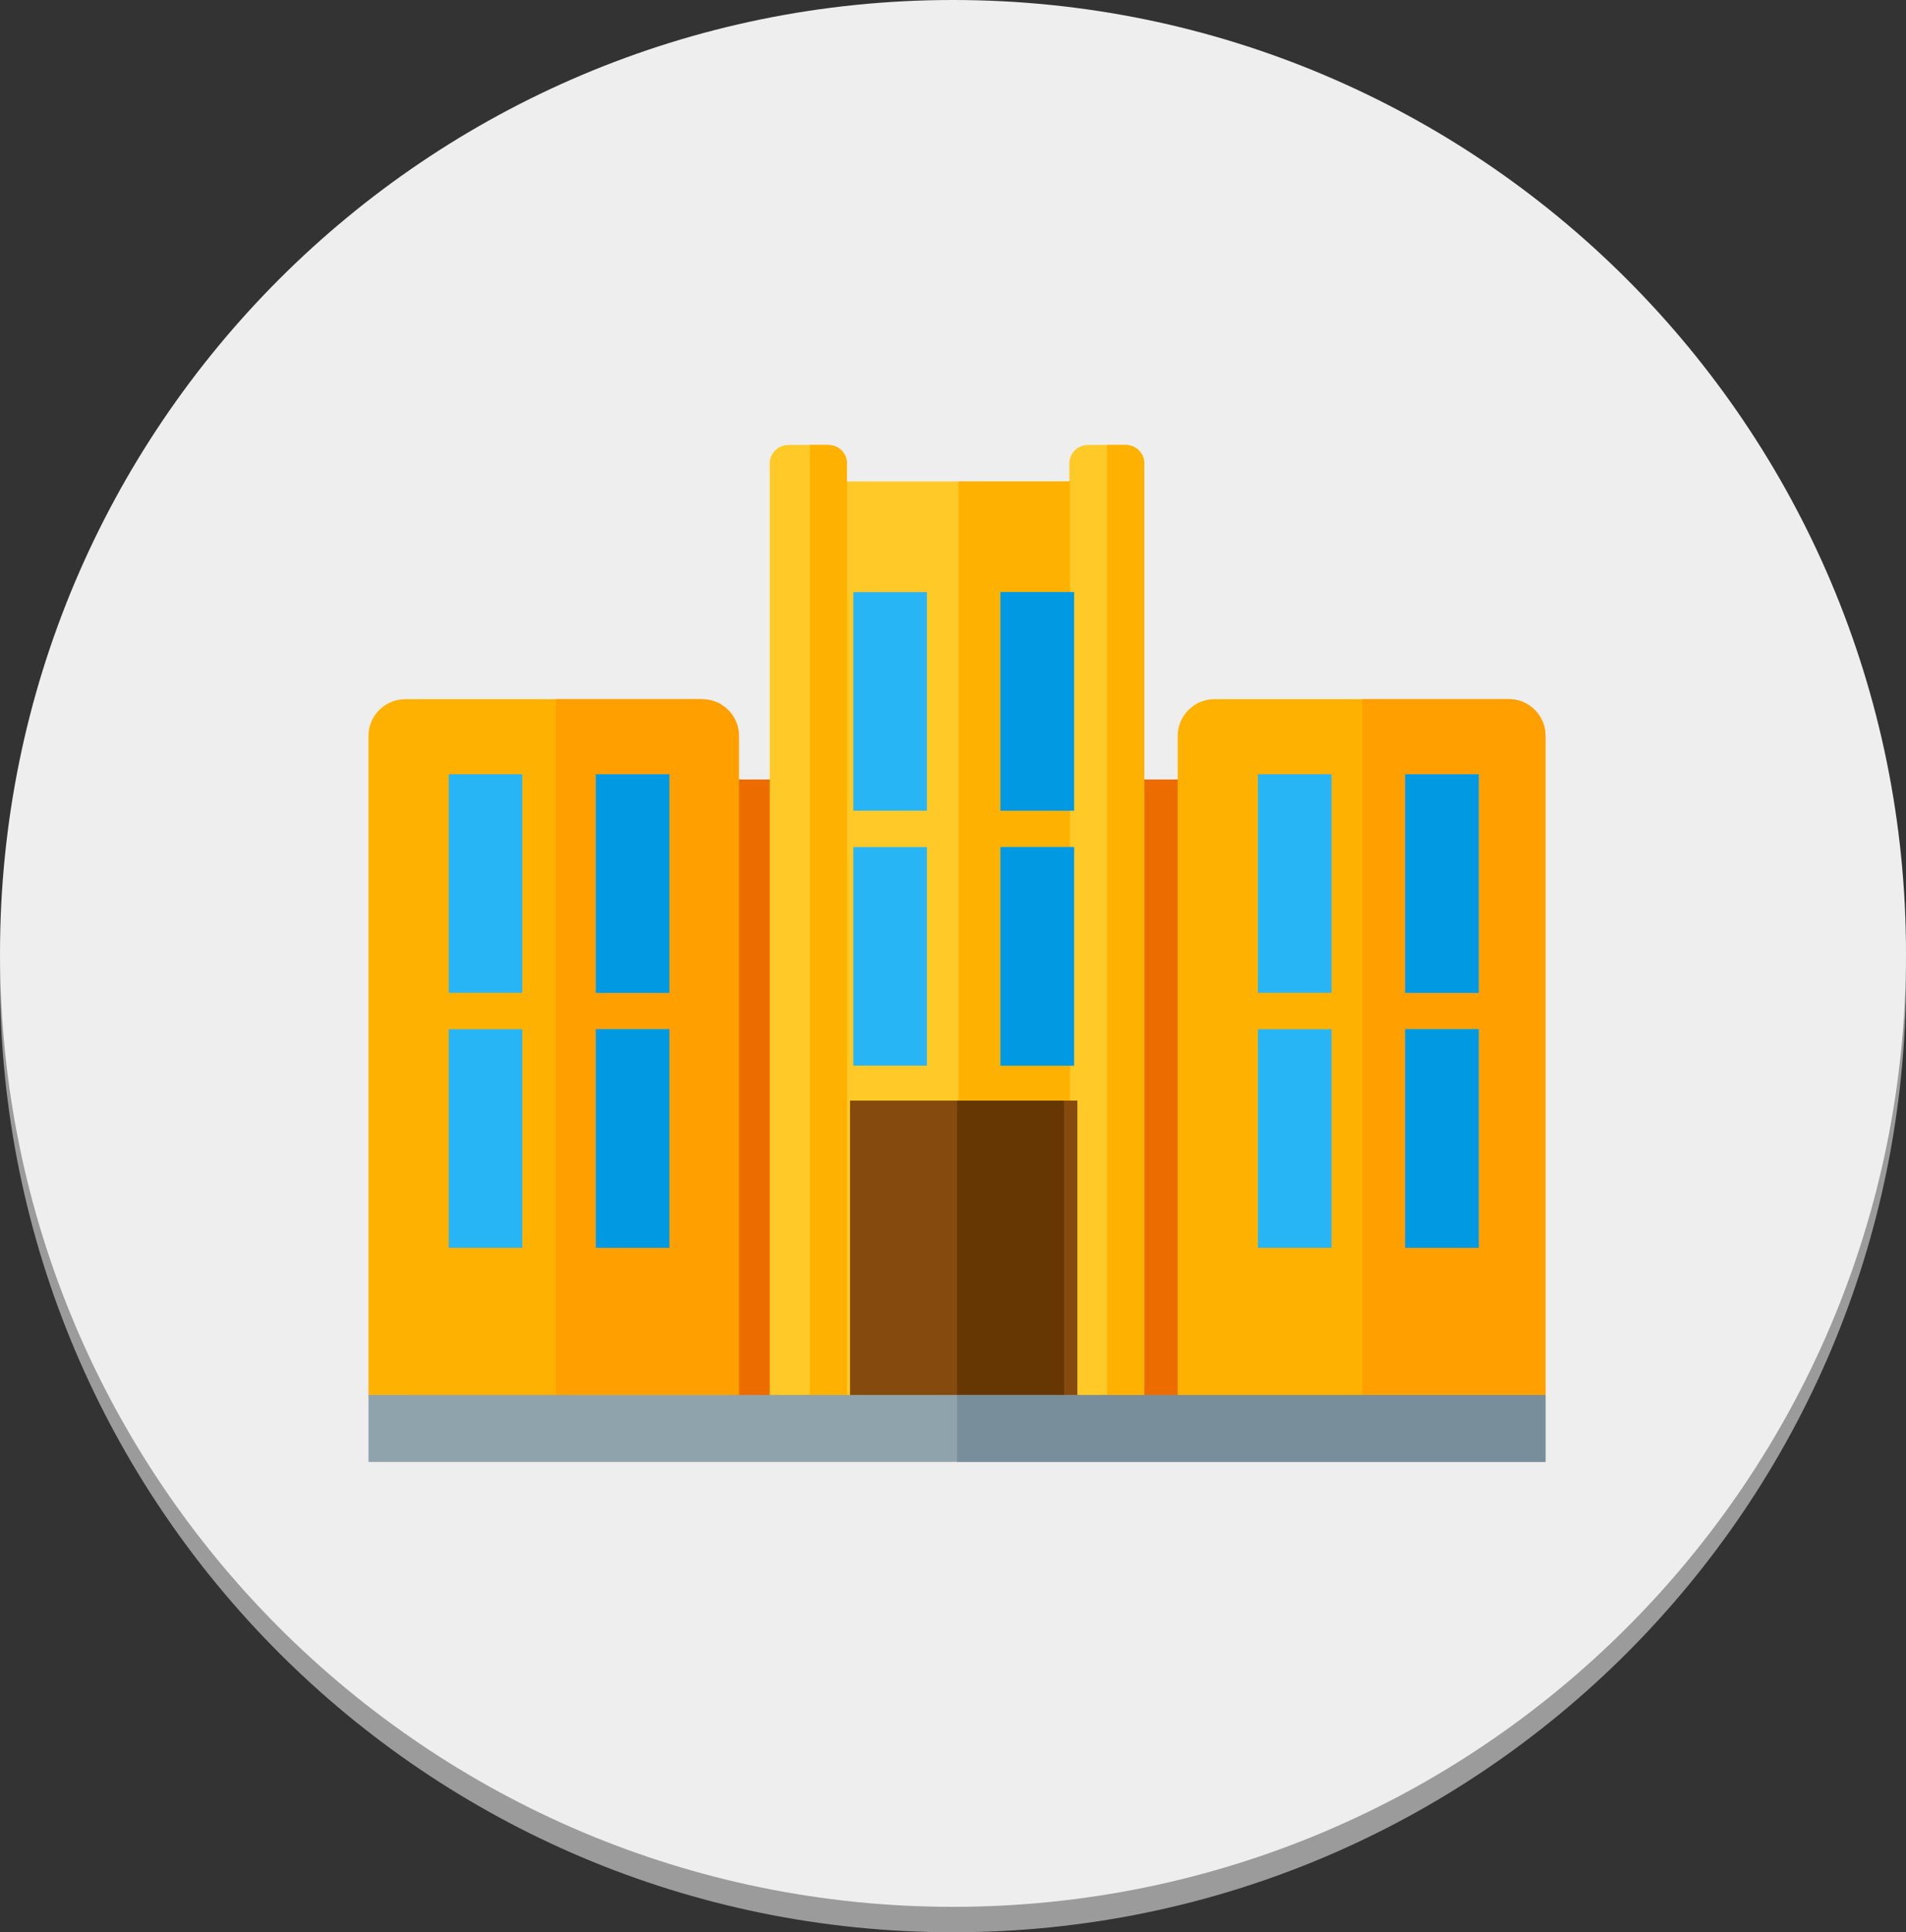 <svg xmlns="http://www.w3.org/2000/svg" width="150" height="152" viewBox="0 0 150 152">
  <rect x="0" y="0" width="150" height="152" fill="#333333" stroke="none"/>
  <g fill="none" fill-rule="evenodd">
    <path fill="#9B9B9B" fill-rule="nonzero" d="M75,152 C116.421,152 150,118.421 150,77 C150,35.579 116.421,2 75,2 C33.579,2 0,35.579 0,77 C0,118.421 33.579,152 75,152 Z"/>
    <path fill="#EEEEEE" fill-rule="nonzero" d="M75,150 C116.421,150 150,116.421 150,75 C150,33.579 116.421,0 75,0 C33.579,0 0,33.579 0,75 C0,116.421 33.579,150 75,150 Z"/>
    <g transform="translate(29 35)">
      <polygon fill="#ED6C00" points="3.158 26.316 90.526 26.316 90.526 75.789 3.158 75.789"/>
      <path fill="#FFB100" d="M66.579,20 L89.737,20 C91.329,20 92.632,21.296 92.632,22.881 L92.632,74.737 L63.684,74.737 L63.684,22.881 C63.684,21.296 64.987,20 66.579,20 L66.579,20 Z M2.895,20 L26.053,20 C27.645,20 28.947,21.296 28.947,22.881 L28.947,74.737 L0,74.737 L0,22.881 C0,21.296 1.303,20 2.895,20 L2.895,20 Z"/>
      <path fill="#FF9F00" d="M78.207,20 L89.747,20 C91.333,20 92.632,21.296 92.632,22.881 L92.632,74.737 L78.207,74.737 L78.207,20 Z M14.737,20 L26.277,20 C27.864,20 29.162,21.296 29.162,22.881 L29.162,74.737 L14.737,74.737 L14.737,20 Z"/>
      <path fill="#FFC928" d="M59.579,0 L56.632,0 C55.821,0 55.158,0.647 55.158,1.437 L55.158,2.874 L37.474,2.874 L37.474,1.437 C37.474,0.647 36.811,0 36,0 L33.053,0 C32.242,0 31.579,0.647 31.579,1.437 L31.579,74.737 L37.474,74.737 L55.158,74.737 L61.053,74.737 L61.053,1.437 C61.053,0.647 60.389,0 59.579,0 L59.579,0 Z"/>
      <path fill="#FFB100" d="M46.433,2.874 L55.205,2.874 L55.205,74.737 L46.433,74.737 L46.433,2.874 Z M34.737,0 L36.199,0 C37.003,0 37.661,0.647 37.661,1.437 L37.661,74.737 L34.737,74.737 L34.737,0 Z M59.591,0 L58.129,0 L58.129,74.737 L61.053,74.737 L61.053,1.437 C61.053,0.647 60.395,0 59.591,0 L59.591,0 Z"/>
      <polygon fill="#854B0E" points="37.895 51.579 55.789 51.579 55.789 74.737 37.895 74.737"/>
      <polygon fill="#673703" points="46.316 51.579 54.737 51.579 54.737 74.737 46.316 74.737"/>
      <path fill="#28B5F5" d="M75.789,45.965 L70,45.965 L70,63.158 L75.789,63.158 L75.789,45.965 Z M75.789,25.906 L70,25.906 L70,43.099 L75.789,43.099 L75.789,25.906 Z M38.158,31.637 L43.947,31.637 L43.947,48.83 L38.158,48.83 L38.158,31.637 Z M38.158,11.579 L43.947,11.579 L43.947,28.772 L38.158,28.772 L38.158,11.579 Z M6.316,45.965 L12.105,45.965 L12.105,63.158 L6.316,63.158 L6.316,45.965 Z M6.316,25.906 L12.105,25.906 L12.105,43.099 L6.316,43.099 L6.316,25.906 Z M87.368,45.965 L81.579,45.965 L81.579,63.158 L87.368,63.158 L87.368,45.965 Z M87.368,25.906 L81.579,25.906 L81.579,43.099 L87.368,43.099 L87.368,25.906 Z M55.526,31.637 L49.737,31.637 L49.737,48.83 L55.526,48.83 L55.526,31.637 Z M55.526,11.579 L49.737,11.579 L49.737,28.772 L55.526,28.772 L55.526,11.579 Z M17.895,45.965 L23.684,45.965 L23.684,63.158 L17.895,63.158 L17.895,45.965 Z M17.895,25.906 L23.684,25.906 L23.684,43.099 L17.895,43.099 L17.895,25.906 Z"/>
      <path fill="#0299E3" d="M87.368,45.965 L81.579,45.965 L81.579,63.158 L87.368,63.158 L87.368,45.965 Z M87.368,25.906 L81.579,25.906 L81.579,43.099 L87.368,43.099 L87.368,25.906 Z M55.526,31.637 L49.737,31.637 L49.737,48.83 L55.526,48.83 L55.526,31.637 Z M55.526,11.579 L49.737,11.579 L49.737,28.772 L55.526,28.772 L55.526,11.579 Z M17.895,45.965 L23.684,45.965 L23.684,63.158 L17.895,63.158 L17.895,45.965 Z M17.895,25.906 L23.684,25.906 L23.684,43.099 L17.895,43.099 L17.895,25.906 Z"/>
      <polygon fill="#8FA3AD" points="0 74.737 92.632 74.737 92.632 80 0 80"/>
      <polygon fill="#788F9B" points="46.316 74.737 92.632 74.737 92.632 80 46.316 80"/>
    </g>
  </g>
</svg>
